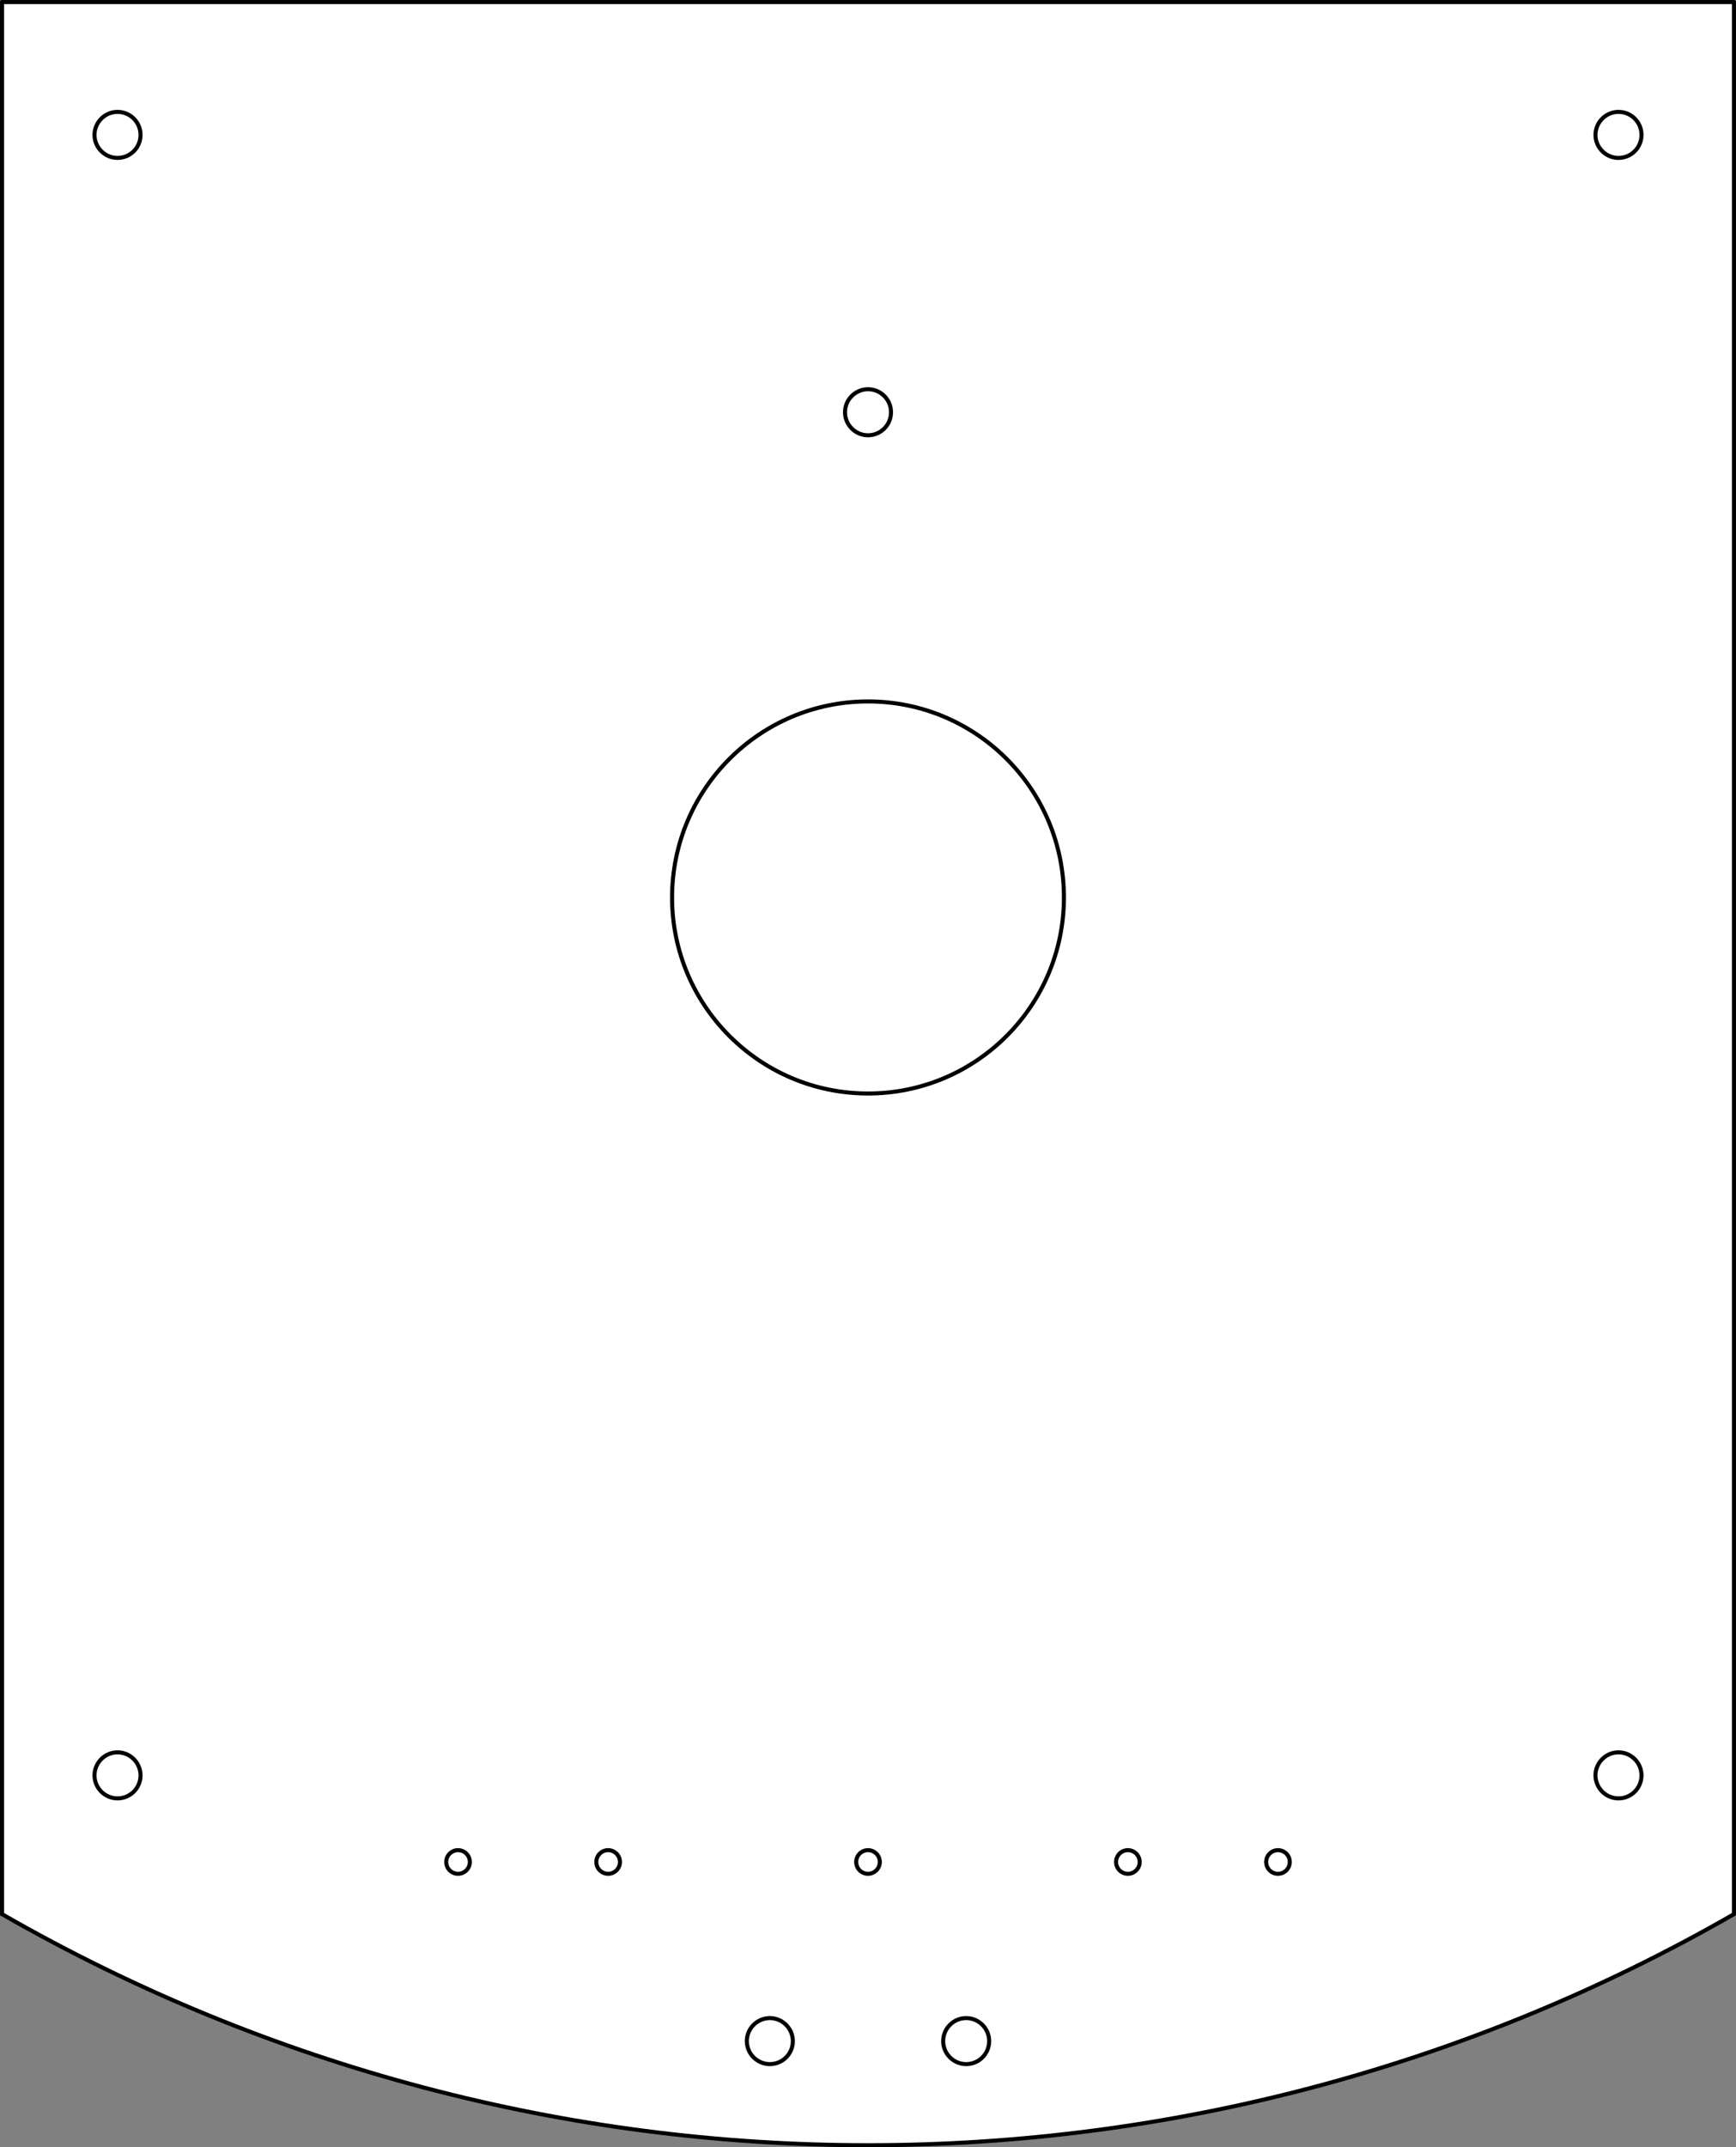 <?xml version="1.0" encoding="utf-8"?>
<!-- Generator: Adobe Illustrator 24.3.0, SVG Export Plug-In . SVG Version: 6.00 Build 0)  -->
<svg version="1.1"
	 id="Ebene_1" xmlns:cc="http://creativecommons.org/ns#" xmlns:dc="http://purl.org/dc/elements/1.1/" xmlns:freecad="http://www.freecadweb.org/wiki/index.php?title=Svg_Namespace" xmlns:rdf="http://www.w3.org/1999/02/22-rdf-syntax-ns#" xmlns:svg="http://www.w3.org/2000/svg"
	 xmlns="http://www.w3.org/2000/svg" xmlns:xlink="http://www.w3.org/1999/xlink" x="0px" y="0px" viewBox="0 0 852.4 1053.6"
	 style="enable-background:new 0 0 852.4 1053.6;" xml:space="preserve">
<rect x="0" y="0" width="852.4" height="1053.6" fill="#808080" stroke="none"/>
<style type="text/css">
	.st0{fill-rule:evenodd;clip-rule:evenodd;fill:#FFFFFF;}
	.st1{fill:none;stroke:#000000;stroke-width:0.283;stroke-linecap:square;stroke-linejoin:bevel;stroke-miterlimit:1.134;}
	.st2{fill:none;stroke:#000000;stroke-width:1.984;stroke-linecap:round;stroke-linejoin:bevel;stroke-miterlimit:1.134;}
</style>
<desc>Drawing page: Page exported from FreeCAD document: Chassis2021_Boden</desc>
<g id="Page">
	<g id="DrawingContent">
		<g transform="matrix(1,0,0,1,4205,2970)">
			<path vector-effect="non-scaling-stroke" class="st0" d="M-4204-2030.7V-2969h850.4v938.3
				C-3616.9-1879.6-3940.7-1879.6-4204-2030.7"/>
		</g>
		<g transform="matrix(1,0,0,1,4205,2970)">
			<polygon class="st1" points="-3778.8,-2443.2 -3778.8,-2443.2 -3778.8,-2443.2 			"/>
		</g>
		<g transform="matrix(1,0,0,1,4205,2970)">
			<path vector-effect="non-scaling-stroke" class="st0" d="M-3682.6-2529.6c0,53.1-43.1,96.2-96.2,96.2s-96.2-43.1-96.2-96.2
				s43.1-96.2,96.2-96.2S-3682.6-2582.8-3682.6-2529.6"/>
		</g>
		<g transform="matrix(1,0,0,1,4205,2970)">
			<polygon class="st1" points="-3778.8,-2443.2 -3778.8,-2443.2 -3778.8,-2443.2 			"/>
		</g>
		<g transform="matrix(1,0,0,1,4205,2970)">
			<path vector-effect="non-scaling-stroke" class="st0" d="M-3399-2098.8c0,6.3-5.1,11.3-11.3,11.3s-11.3-5.1-11.3-11.3
				s5.1-11.3,11.3-11.3S-3399-2105-3399-2098.8"/>
		</g>
		<g transform="matrix(1,0,0,1,4205,2970)">
			<polygon class="st1" points="-3778.8,-2443.2 -3778.8,-2443.2 -3778.8,-2443.2 			"/>
		</g>
		<g transform="matrix(1,0,0,1,4205,2970)">
			<path vector-effect="non-scaling-stroke" class="st0" d="M-3719.3-1968.4c0,6.3-5.1,11.3-11.3,11.3s-11.3-5.1-11.3-11.3
				s5.1-11.3,11.3-11.3S-3719.3-1974.6-3719.3-1968.4"/>
		</g>
		<g transform="matrix(1,0,0,1,4205,2970)">
			<polygon class="st1" points="-3778.8,-2443.2 -3778.8,-2443.2 -3778.8,-2443.2 			"/>
		</g>
		<g transform="matrix(1,0,0,1,4205,2970)">
			<path vector-effect="non-scaling-stroke" class="st0" d="M-4136-2903.8c0,6.3-5.1,11.3-11.3,11.3s-11.3-5.1-11.3-11.3
				s5.1-11.3,11.3-11.3S-4136-2910.1-4136-2903.8"/>
		</g>
		<g transform="matrix(1,0,0,1,4205,2970)">
			<polygon class="st1" points="-3778.8,-2443.2 -3778.8,-2443.2 -3778.8,-2443.2 			"/>
		</g>
		<g transform="matrix(1,0,0,1,4205,2970)">
			<path vector-effect="non-scaling-stroke" class="st0" d="M-3767.5-2767.7c0,6.3-5.1,11.3-11.3,11.3s-11.3-5.1-11.3-11.3
				s5.1-11.3,11.3-11.3S-3767.5-2774-3767.5-2767.7"/>
		</g>
		<g transform="matrix(1,0,0,1,4205,2970)">
			<polygon class="st1" points="-3778.8,-2443.2 -3778.8,-2443.2 -3778.8,-2443.2 			"/>
		</g>
		<g transform="matrix(1,0,0,1,4205,2970)">
			<path vector-effect="non-scaling-stroke" class="st0" d="M-3815.7-1968.4c0,6.3-5.1,11.3-11.3,11.3s-11.3-5.1-11.3-11.3
				s5.1-11.3,11.3-11.3S-3815.7-1974.6-3815.7-1968.4"/>
		</g>
		<g transform="matrix(1,0,0,1,4205,2970)">
			<polygon class="st1" points="-3778.8,-2443.2 -3778.8,-2443.2 -3778.8,-2443.2 			"/>
		</g>
		<g transform="matrix(1,0,0,1,4205,2970)">
			<path vector-effect="non-scaling-stroke" class="st0" d="M-3399-2903.8c0,6.3-5.1,11.3-11.3,11.3s-11.3-5.1-11.3-11.3
				s5.1-11.3,11.3-11.3S-3399-2910.1-3399-2903.8"/>
		</g>
		<g transform="matrix(1,0,0,1,4205,2970)">
			<polygon class="st1" points="-3778.8,-2443.2 -3778.8,-2443.2 -3778.8,-2443.2 			"/>
		</g>
		<g transform="matrix(1,0,0,1,4205,2970)">
			<path vector-effect="non-scaling-stroke" class="st0" d="M-4136-2098.8c0,6.3-5.1,11.3-11.3,11.3s-11.3-5.1-11.3-11.3
				s5.1-11.3,11.3-11.3S-4136-2105-4136-2098.8"/>
		</g>
		<g transform="matrix(1,0,0,1,4205,2970)">
			<polygon class="st1" points="-3778.8,-2443.2 -3778.8,-2443.2 -3778.8,-2443.2 			"/>
		</g>
		<g transform="matrix(1,0,0,1,4205,2970)">
			<path vector-effect="non-scaling-stroke" class="st0" d="M-3974.3-2056.3c0,3.2-2.6,5.8-5.8,5.8c-3.2,0-5.8-2.6-5.8-5.8
				s2.6-5.8,5.8-5.8C-3976.9-2062.1-3974.3-2059.5-3974.3-2056.3"/>
		</g>
		<g transform="matrix(1,0,0,1,4205,2970)">
			<polygon class="st1" points="-3778.8,-2443.2 -3778.8,-2443.2 -3778.8,-2443.2 			"/>
		</g>
		<g transform="matrix(1,0,0,1,4205,2970)">
			<path vector-effect="non-scaling-stroke" class="st0" d="M-3773-2056.3c0,3.2-2.6,5.8-5.8,5.8c-3.2,0-5.8-2.6-5.8-5.8
				s2.6-5.8,5.8-5.8C-3775.6-2062.1-3773-2059.5-3773-2056.3"/>
		</g>
		<g transform="matrix(1,0,0,1,4205,2970)">
			<polygon class="st1" points="-3778.8,-2443.2 -3778.8,-2443.2 -3778.8,-2443.2 			"/>
		</g>
		<g transform="matrix(1,0,0,1,4205,2970)">
			<path vector-effect="non-scaling-stroke" class="st0" d="M-3900.6-2056.3c0,3.2-2.6,5.8-5.8,5.8c-3.2,0-5.8-2.6-5.8-5.8
				s2.6-5.8,5.8-5.8C-3903.2-2062.1-3900.6-2059.5-3900.6-2056.3"/>
		</g>
		<g transform="matrix(1,0,0,1,4205,2970)">
			<polygon class="st1" points="-3778.8,-2443.2 -3778.8,-2443.2 -3778.8,-2443.2 			"/>
		</g>
		<g transform="matrix(1,0,0,1,4205,2970)">
			<path vector-effect="non-scaling-stroke" class="st0" d="M-3571.7-2056.3c0,3.2-2.6,5.8-5.8,5.8c-3.2,0-5.8-2.6-5.8-5.8
				s2.6-5.8,5.8-5.8C-3574.3-2062.1-3571.7-2059.5-3571.7-2056.3"/>
		</g>
		<g transform="matrix(1,0,0,1,4205,2970)">
			<polygon class="st1" points="-3778.8,-2443.2 -3778.8,-2443.2 -3778.8,-2443.2 			"/>
		</g>
		<g transform="matrix(1,0,0,1,4205,2970)">
			<path vector-effect="non-scaling-stroke" class="st0" d="M-3645.4-2056.3c0,3.2-2.6,5.8-5.8,5.8s-5.8-2.6-5.8-5.8
				s2.6-5.8,5.8-5.8S-3645.4-2059.5-3645.4-2056.3"/>
		</g>
		<g transform="matrix(1,0,0,1,4205,2970)">
			<polygon class="st1" points="-3778.8,-2443.2 -3778.8,-2443.2 -3778.8,-2443.2 			"/>
		</g>
		<g transform="matrix(1,0,0,1,4205,2970)">
			<path vector-effect="none" class="st2" d="M-4204-2969h850.4"/>
		</g>
		<g transform="matrix(1,0,0,1,4205,2970)">
			<path vector-effect="none" class="st2" d="M-3353.6-2969v938.3"/>
		</g>
		<g transform="matrix(1,0,0,1,4205,2970)">
			<path vector-effect="none" class="st2" d="M-4204-2030.7c263.3,151.2,587.1,151.2,850.4,0"/>
		</g>
		<g transform="matrix(1,0,0,1,4205,2970)">
			<path vector-effect="none" class="st2" d="M-4204-2030.7V-2969"/>
		</g>
		<g transform="matrix(1,0,0,1,4205,2970)">
			<path vector-effect="none" class="st2" d="M-3682.6-2529.6c0,53.1-43.1,96.2-96.2,96.2s-96.2-43.1-96.2-96.2s43.1-96.2,96.2-96.2
				S-3682.6-2582.8-3682.6-2529.6"/>
		</g>
		<g transform="matrix(1,0,0,1,4205,2970)">
			<path vector-effect="none" class="st2" d="M-3719.3-1968.4c0,6.3-5.1,11.3-11.3,11.3s-11.3-5.1-11.3-11.3s5.1-11.3,11.3-11.3
				S-3719.3-1974.6-3719.3-1968.4"/>
		</g>
		<g transform="matrix(1,0,0,1,4205,2970)">
			<path vector-effect="none" class="st2" d="M-3815.7-1968.4c0,6.3-5.1,11.3-11.3,11.3s-11.3-5.1-11.3-11.3s5.1-11.3,11.3-11.3
				S-3815.7-1974.6-3815.7-1968.4"/>
		</g>
		<g transform="matrix(1,0,0,1,4205,2970)">
			<path vector-effect="none" class="st2" d="M-4136-2098.8c0,6.3-5.1,11.3-11.3,11.3s-11.3-5.1-11.3-11.3s5.1-11.3,11.3-11.3
				S-4136-2105-4136-2098.8"/>
		</g>
		<g transform="matrix(1,0,0,1,4205,2970)">
			<path vector-effect="none" class="st2" d="M-3399-2098.8c0,6.3-5.1,11.3-11.3,11.3s-11.3-5.1-11.3-11.3s5.1-11.3,11.3-11.3
				S-3399-2105-3399-2098.8"/>
		</g>
		<g transform="matrix(1,0,0,1,4205,2970)">
			<path vector-effect="none" class="st2" d="M-3767.5-2767.7c0,6.3-5.1,11.3-11.3,11.3s-11.3-5.1-11.3-11.3s5.1-11.3,11.3-11.3
				S-3767.5-2774-3767.5-2767.7"/>
		</g>
		<g transform="matrix(1,0,0,1,4205,2970)">
			<path vector-effect="none" class="st2" d="M-3399-2903.8c0,6.3-5.1,11.3-11.3,11.3s-11.3-5.1-11.3-11.3s5.1-11.3,11.3-11.3
				S-3399-2910.1-3399-2903.8"/>
		</g>
		<g transform="matrix(1,0,0,1,4205,2970)">
			<path vector-effect="none" class="st2" d="M-4136-2903.8c0,6.3-5.1,11.3-11.3,11.3s-11.3-5.1-11.3-11.3s5.1-11.3,11.3-11.3
				S-4136-2910.1-4136-2903.8"/>
		</g>
		<g transform="matrix(1,0,0,1,4205,2970)">
			<path vector-effect="none" class="st2" d="M-3773-2056.3c0,3.2-2.6,5.8-5.8,5.8c-3.2,0-5.8-2.6-5.8-5.8s2.6-5.8,5.8-5.8
				C-3775.6-2062.1-3773-2059.5-3773-2056.3"/>
		</g>
		<g transform="matrix(1,0,0,1,4205,2970)">
			<path vector-effect="none" class="st2" d="M-3571.7-2056.3c0,3.2-2.6,5.8-5.8,5.8c-3.2,0-5.8-2.6-5.8-5.8s2.6-5.8,5.8-5.8
				C-3574.3-2062.1-3571.7-2059.5-3571.7-2056.3"/>
		</g>
		<g transform="matrix(1,0,0,1,4205,2970)">
			<path vector-effect="none" class="st2" d="M-3645.4-2056.3c0,3.2-2.6,5.8-5.8,5.8s-5.8-2.6-5.8-5.8s2.6-5.8,5.8-5.8
				S-3645.4-2059.5-3645.4-2056.3"/>
		</g>
		<g transform="matrix(1,0,0,1,4205,2970)">
			<path vector-effect="none" class="st2" d="M-3974.3-2056.3c0,3.2-2.6,5.8-5.8,5.8c-3.2,0-5.8-2.6-5.8-5.8s2.6-5.8,5.8-5.8
				C-3976.9-2062.1-3974.3-2059.5-3974.3-2056.3"/>
		</g>
		<g transform="matrix(1,0,0,1,4205,2970)">
			<path vector-effect="none" class="st2" d="M-3900.6-2056.3c0,3.2-2.6,5.8-5.8,5.8c-3.2,0-5.8-2.6-5.8-5.8s2.6-5.8,5.8-5.8
				C-3903.2-2062.1-3900.6-2059.5-3900.6-2056.3"/>
		</g>
	</g>
</g>
</svg>
